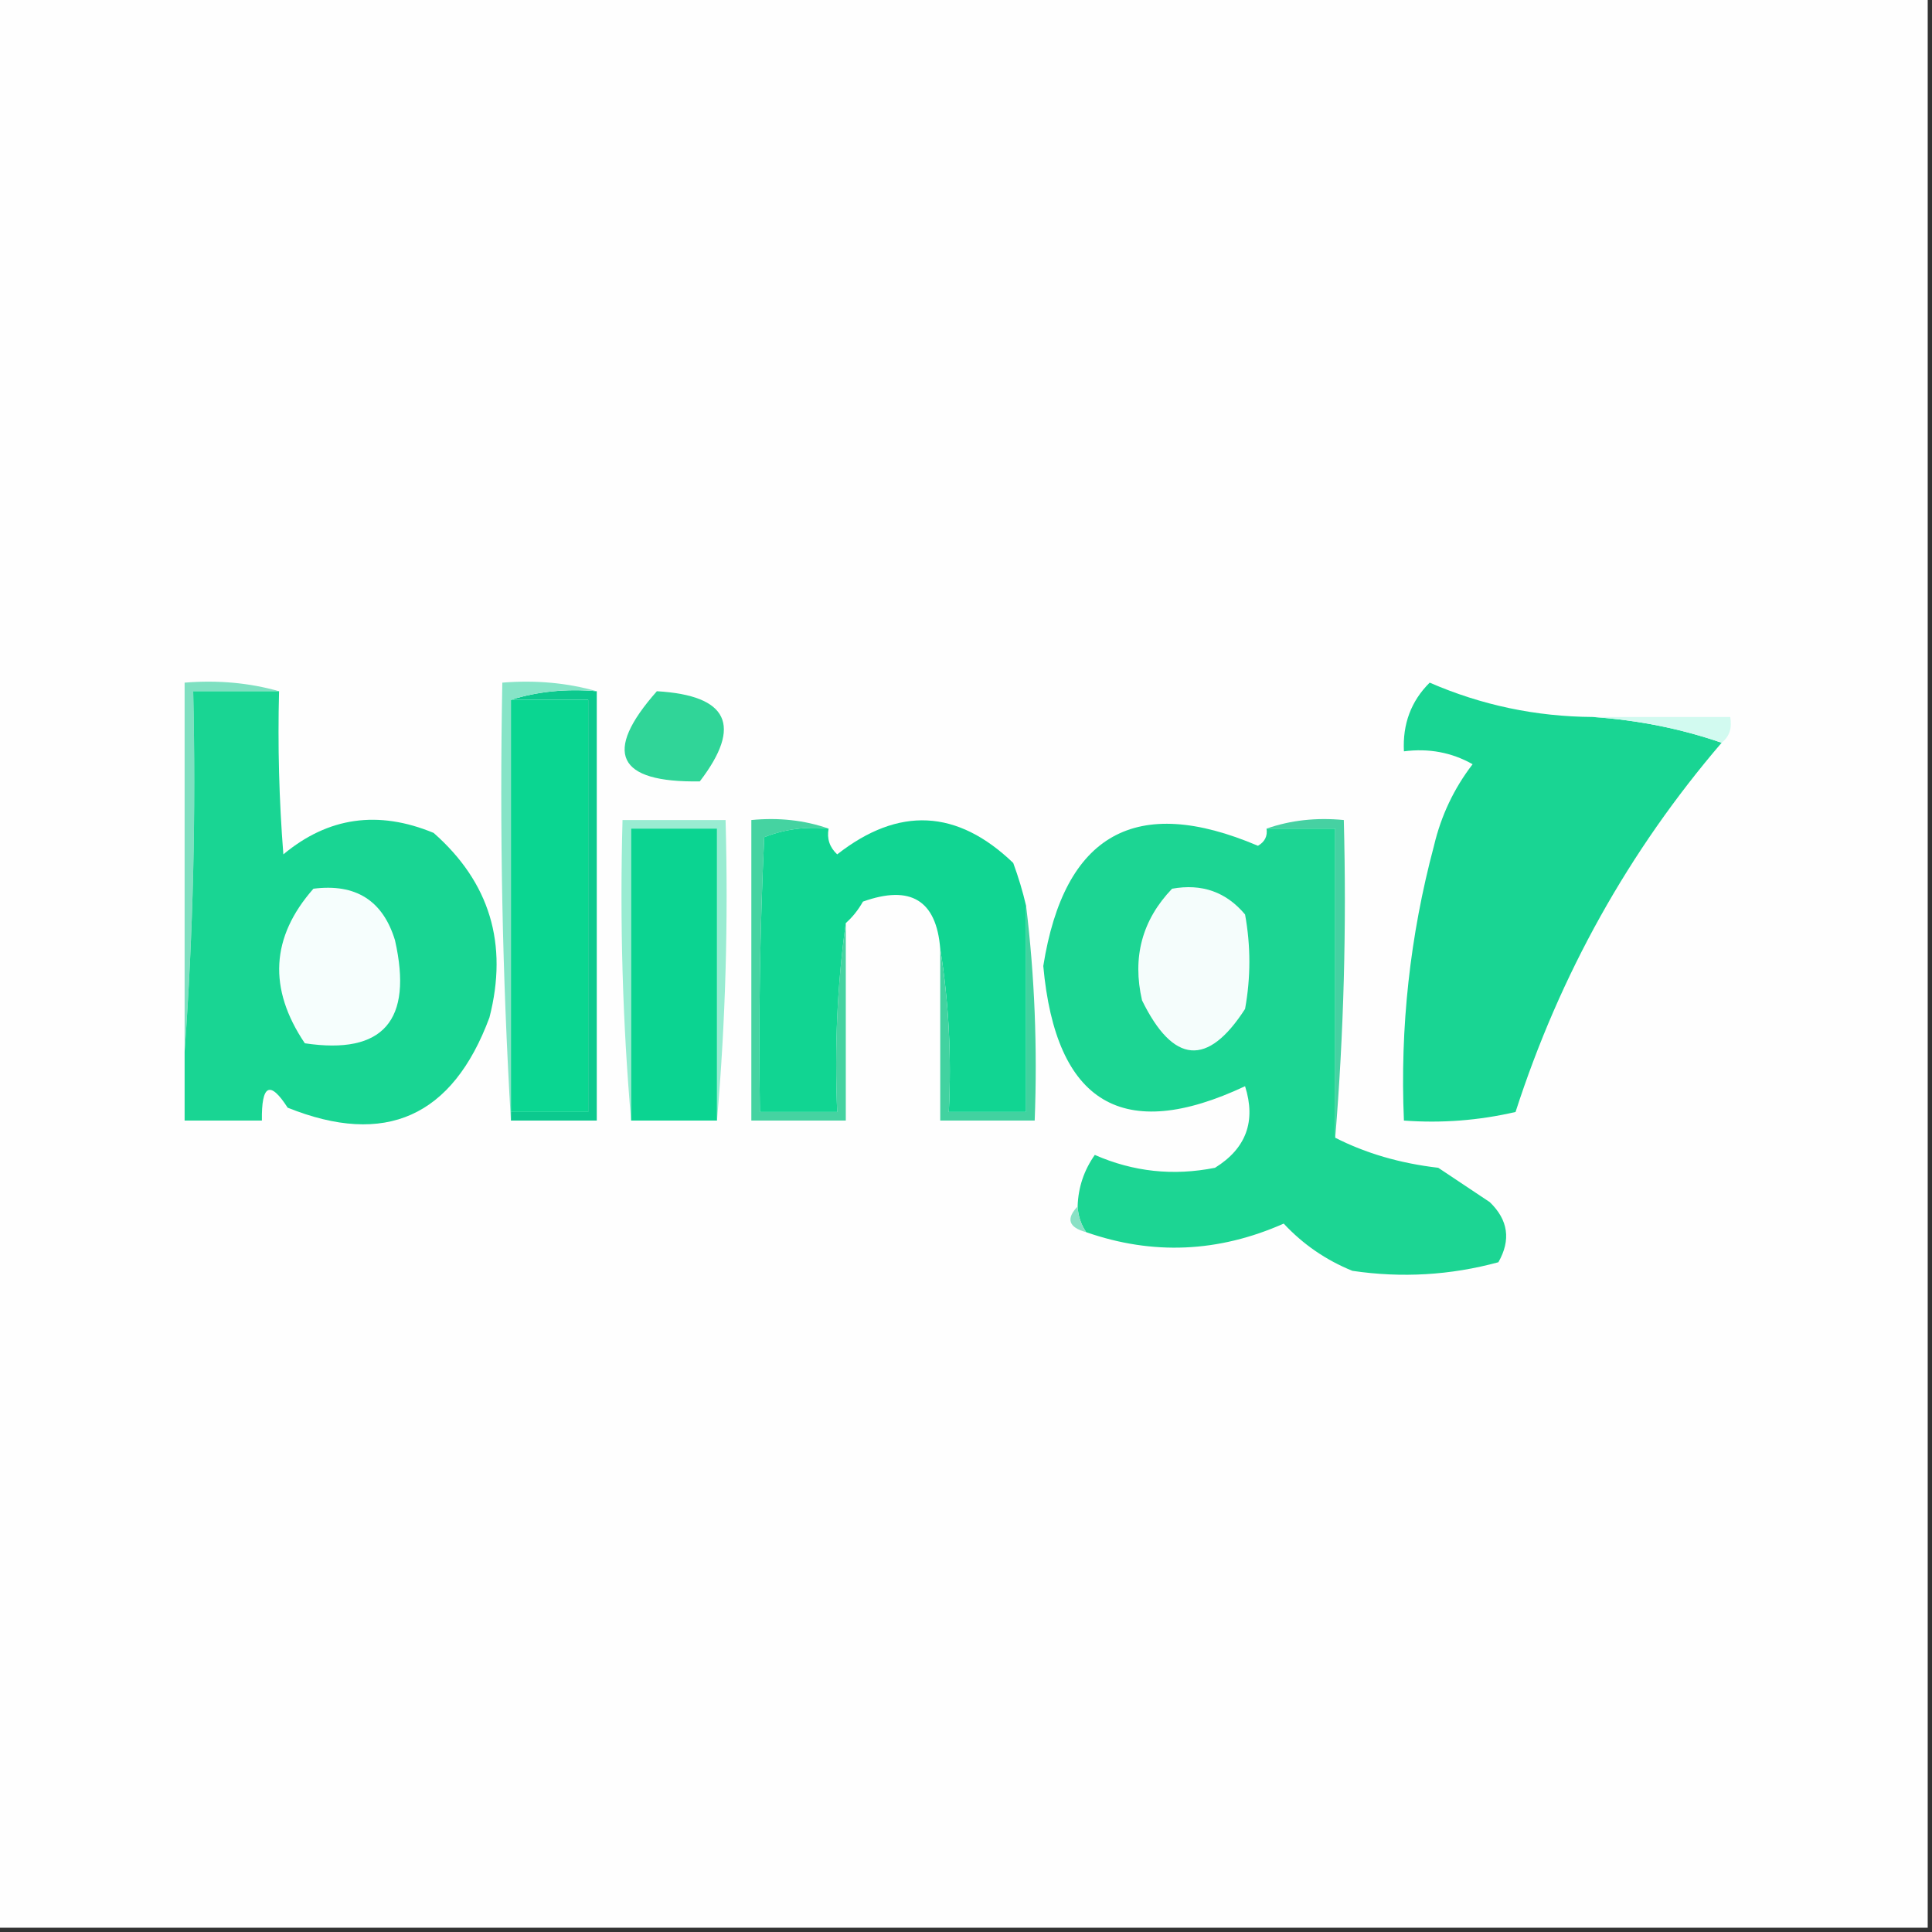 <?xml version="1.0" encoding="UTF-8"?>
<!DOCTYPE svg PUBLIC "-//W3C//DTD SVG 1.1//EN" "http://www.w3.org/Graphics/SVG/1.1/DTD/svg11.dtd">
<svg xmlns="http://www.w3.org/2000/svg" version="1.1" width="225px" height="225px" style="shape-rendering:geometricPrecision; text-rendering:geometricPrecision; image-rendering:optimizeQuality; fill-rule:evenodd; clip-rule:evenodd" xmlns:xlink="http://www.w3.org/1999/xlink">
<rect width="100%" height="100%" fill="#333333" stroke="none"/>
<g><path style="opacity:1" fill="#fefefe" d="M -0.5,-0.5 C 74.5,-0.5 149.5,-0.5 224.5,-0.5C 224.5,74.5 224.5,149.5 224.5,224.5C 149.5,224.5 74.5,224.5 -0.5,224.5C -0.5,149.5 -0.5,74.5 -0.5,-0.5 Z"/></g>
<g><path style="opacity:1" fill="#7ee0c1" d="M 32.5,80.5 C 29.167,80.5 25.833,80.5 22.5,80.5C 22.829,94.677 22.496,108.677 21.5,122.5C 21.5,108.167 21.5,93.833 21.5,79.5C 25.371,79.185 29.038,79.518 32.5,80.5 Z"/></g>
<g><path style="opacity:1" fill="#0cc98e" d="M 59.5,81.5 C 62.625,80.521 65.958,80.187 69.5,80.5C 69.5,97.167 69.5,113.833 69.5,130.5C 66.167,130.5 62.833,130.5 59.5,130.5C 59.5,130.167 59.5,129.833 59.5,129.5C 62.5,129.5 65.5,129.5 68.5,129.5C 68.5,113.5 68.5,97.5 68.5,81.5C 65.5,81.5 62.5,81.5 59.5,81.5 Z"/></g>
<g><path style="opacity:1" fill="#0ad691" d="M 59.5,81.5 C 62.5,81.5 65.5,81.5 68.5,81.5C 68.5,97.5 68.5,113.5 68.5,129.5C 65.5,129.5 62.5,129.5 59.5,129.5C 59.5,113.5 59.5,97.5 59.5,81.5 Z"/></g>
<g><path style="opacity:1" fill="#30d598" d="M 76.5,80.5 C 84.819,80.987 86.485,84.487 81.5,91C 71.838,91.156 70.172,87.656 76.5,80.5 Z"/></g>
<g><path style="opacity:1" fill="#19d593" d="M 185.5,83.5 C 190.749,83.859 195.749,84.859 200.5,86.5C 189.683,99.122 181.683,113.455 176.5,129.5C 172.217,130.492 167.884,130.826 163.5,130.5C 163.035,119.657 164.202,108.991 167,98.5C 167.831,94.986 169.331,91.819 171.5,89C 169.063,87.625 166.397,87.125 163.5,87.5C 163.337,84.314 164.337,81.647 166.5,79.5C 172.54,82.126 178.873,83.459 185.5,83.5 Z"/></g>
<g><path style="opacity:1" fill="#d2faf0" d="M 185.5,83.5 C 190.833,83.5 196.167,83.5 201.5,83.5C 201.737,84.791 201.404,85.791 200.5,86.5C 195.749,84.859 190.749,83.859 185.5,83.5 Z"/></g>
<g><path style="opacity:1" fill="#19d593" d="M 32.5,80.5 C 32.334,86.842 32.501,93.175 33,99.5C 38.206,95.158 44.04,94.325 50.5,97C 57.037,102.755 59.203,109.922 57,118.5C 52.701,130.068 44.868,133.568 33.5,129C 31.442,125.799 30.442,126.299 30.5,130.5C 27.5,130.5 24.5,130.5 21.5,130.5C 21.5,127.833 21.5,125.167 21.5,122.5C 22.496,108.677 22.829,94.677 22.5,80.5C 25.833,80.5 29.167,80.5 32.5,80.5 Z"/></g>
<g><path style="opacity:1" fill="#99ecd2" d="M 83.5,130.5 C 83.5,119.167 83.5,107.833 83.5,96.5C 80.167,96.5 76.833,96.5 73.5,96.5C 73.5,107.833 73.5,119.167 73.5,130.5C 72.505,119.012 72.172,107.345 72.5,95.5C 76.5,95.5 80.5,95.5 84.5,95.5C 84.828,107.345 84.495,119.012 83.5,130.5 Z"/></g>
<g><path style="opacity:1" fill="#0bd491" d="M 83.5,130.5 C 80.167,130.5 76.833,130.5 73.5,130.5C 73.5,119.167 73.5,107.833 73.5,96.5C 76.833,96.5 80.167,96.5 83.5,96.5C 83.5,107.833 83.5,119.167 83.5,130.5 Z"/></g>
<g><path style="opacity:1" fill="#1cd593" d="M 147.5,96.5 C 150.167,96.5 152.833,96.5 155.5,96.5C 155.5,108.5 155.5,120.5 155.5,132.5C 159.063,134.317 163.063,135.483 167.5,136C 169.5,137.333 171.5,138.667 173.5,140C 175.648,142.075 175.982,144.408 174.5,147C 168.92,148.517 163.253,148.851 157.5,148C 154.421,146.752 151.754,144.919 149.5,142.5C 141.905,145.866 134.238,146.2 126.5,143.5C 125.89,142.609 125.557,141.609 125.5,140.5C 125.565,138.304 126.232,136.304 127.5,134.5C 131.974,136.468 136.64,136.968 141.5,136C 145.126,133.749 146.293,130.582 145,126.5C 130.789,133.18 122.956,128.514 121.5,112.5C 123.945,97.114 132.278,92.447 146.5,98.5C 147.298,98.043 147.631,97.376 147.5,96.5 Z"/></g>
<g><path style="opacity:1" fill="#86e4c7" d="M 69.5,80.5 C 65.958,80.187 62.625,80.521 59.5,81.5C 59.5,97.5 59.5,113.5 59.5,129.5C 59.5,129.833 59.5,130.167 59.5,130.5C 58.503,113.675 58.17,96.675 58.5,79.5C 62.371,79.185 66.038,79.518 69.5,80.5 Z"/></g>
<g><path style="opacity:1" fill="#45d3a1" d="M 96.5,96.5 C 93.881,96.232 91.381,96.565 89,97.5C 88.5,108.161 88.334,118.828 88.5,129.5C 91.5,129.5 94.5,129.5 97.5,129.5C 97.175,121.981 97.508,114.648 98.5,107.5C 98.5,115.167 98.5,122.833 98.5,130.5C 94.833,130.5 91.167,130.5 87.5,130.5C 87.5,118.833 87.5,107.167 87.5,95.5C 90.713,95.19 93.713,95.523 96.5,96.5 Z"/></g>
<g><path style="opacity:1" fill="#f6fefd" d="M 36.5,103.5 C 41.423,102.871 44.589,104.871 46,109.5C 48.121,118.866 44.621,122.866 35.5,121.5C 31.207,115.133 31.54,109.133 36.5,103.5 Z"/></g>
<g><path style="opacity:1" fill="#f5fdfc" d="M 136.5,103.5 C 139.97,102.875 142.804,103.875 145,106.5C 145.667,110.167 145.667,113.833 145,117.5C 140.642,124.26 136.642,123.927 133,116.5C 131.845,111.474 133.012,107.141 136.5,103.5 Z"/></g>
<g><path style="opacity:1" fill="#11d592" d="M 119.5,105.5 C 119.5,113.5 119.5,121.5 119.5,129.5C 116.5,129.5 113.5,129.5 110.5,129.5C 110.823,122.978 110.49,116.645 109.5,110.5C 109.056,104.847 106.056,103.014 100.5,105C 99.934,105.995 99.267,106.828 98.5,107.5C 97.508,114.648 97.175,121.981 97.5,129.5C 94.5,129.5 91.5,129.5 88.5,129.5C 88.334,118.828 88.5,108.161 89,97.5C 91.381,96.565 93.881,96.232 96.5,96.5C 96.281,97.675 96.614,98.675 97.5,99.5C 104.648,93.899 111.481,94.232 118,100.5C 118.608,102.154 119.108,103.821 119.5,105.5 Z"/></g>
<g><path style="opacity:1" fill="#46d1a2" d="M 147.5,96.5 C 150.287,95.523 153.287,95.19 156.5,95.5C 156.829,108.011 156.495,120.345 155.5,132.5C 155.5,120.5 155.5,108.5 155.5,96.5C 152.833,96.5 150.167,96.5 147.5,96.5 Z"/></g>
<g><path style="opacity:1" fill="#42d2a0" d="M 119.5,105.5 C 120.493,113.65 120.826,121.983 120.5,130.5C 116.833,130.5 113.167,130.5 109.5,130.5C 109.5,123.833 109.5,117.167 109.5,110.5C 110.49,116.645 110.823,122.978 110.5,129.5C 113.5,129.5 116.5,129.5 119.5,129.5C 119.5,121.5 119.5,113.5 119.5,105.5 Z"/></g>
<g><path style="opacity:1" fill="#89e1c5" d="M 125.5,140.5 C 125.557,141.609 125.89,142.609 126.5,143.5C 124.448,142.947 124.115,141.947 125.5,140.5 Z"/></g>
</svg>
